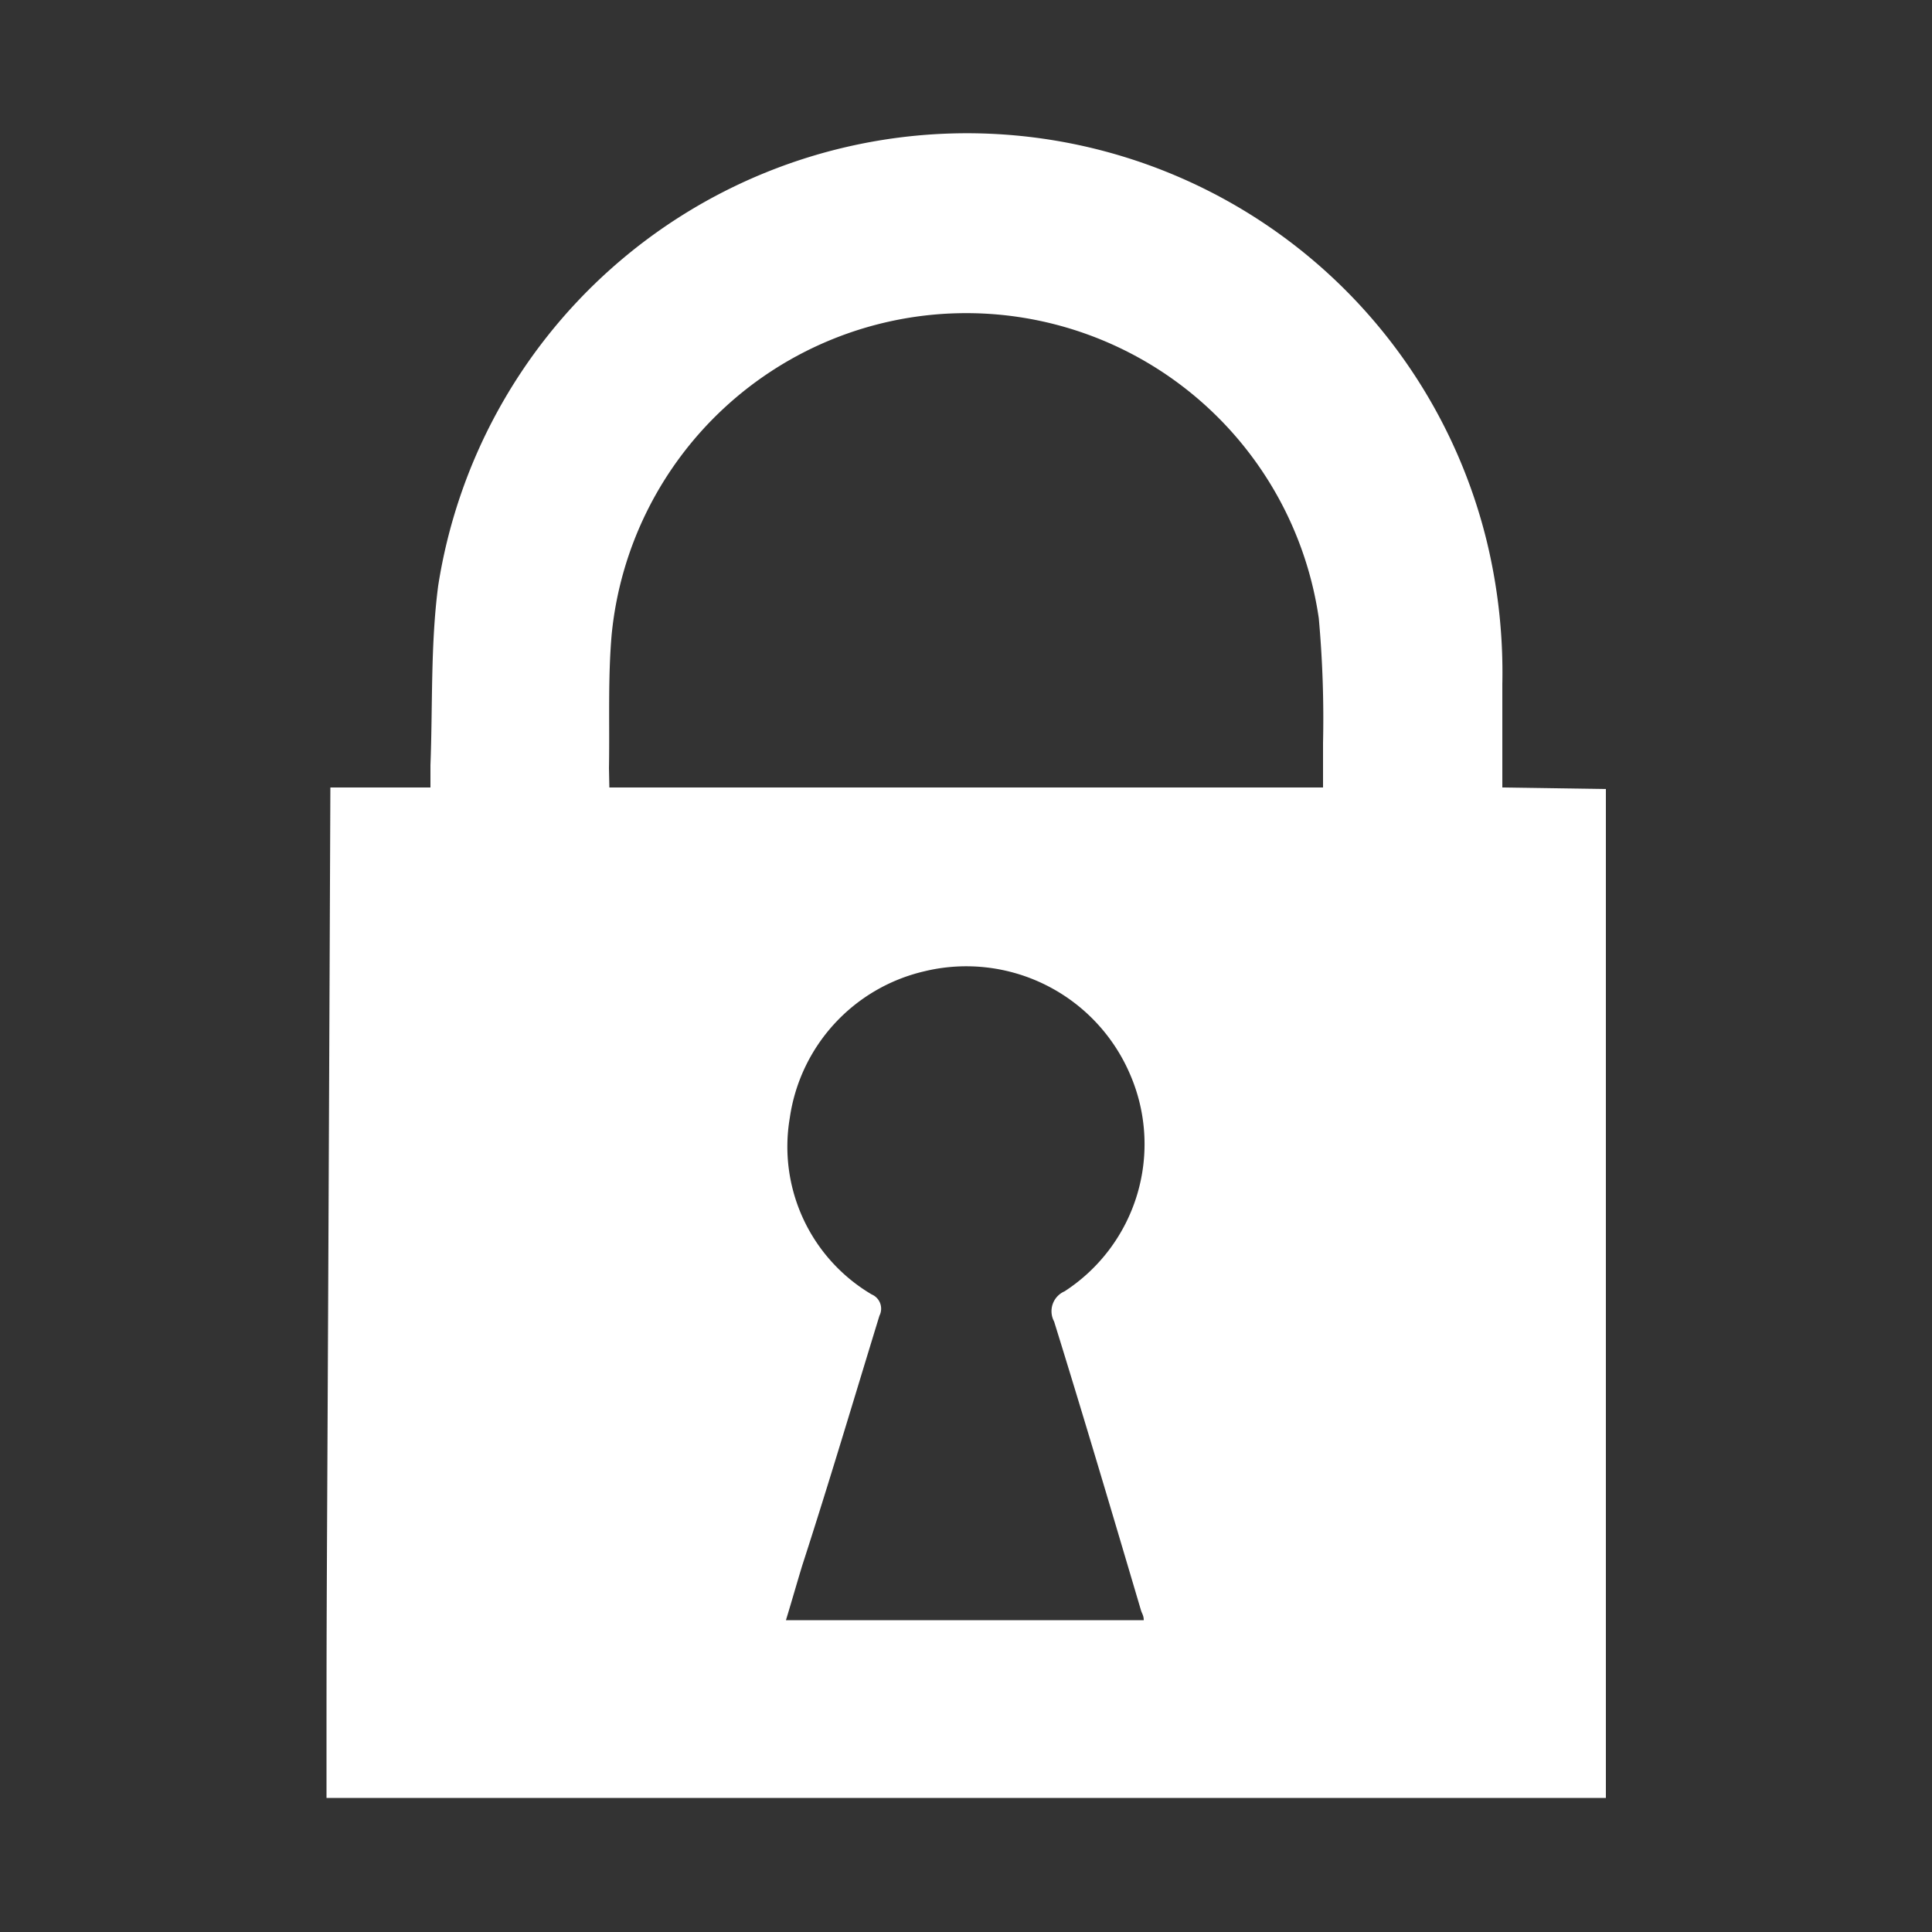 <svg id="Layer_1" data-name="Layer 1" xmlns="http://www.w3.org/2000/svg" viewBox="0 0 50 50"><rect x="0" y="0" width="50" height="50" fill="#333333" stroke="none"/><defs><style>.cls-1{fill:#fff;}</style></defs><title>lock</title><path class="cls-1" d="M41.56,20.42V46.53l-33.11,0h0c0-7,0-1.71.1-26.15.09,0,2.37,0,2.59,0v-.58c.06-1.54,0-3.11.2-4.64a13.85,13.85,0,0,1,27.15-1.1,14.4,14.4,0,0,1,.39,3.64v2.68m-23.11,0H34.24c0-.41,0-.78,0-1.15A28.81,28.81,0,0,0,34.13,16a9.22,9.22,0,0,0-18.3.42c-.1,1.15-.05,2.3-.07,3.46ZM29.6,41.93c0-.12-.05-.18-.07-.25-.74-2.5-1.48-5-2.25-7.48a.56.56,0,0,1,.27-.78,4.54,4.54,0,0,0,1.69-5.63,4.61,4.61,0,0,0-5.33-2.65,4.56,4.56,0,0,0-3.47,3.79,4.44,4.44,0,0,0,2.12,4.57.4.4,0,0,1,.2.55c-.66,2.15-1.3,4.31-2,6.47-.14.46-.27.92-.42,1.41Z"/></svg>